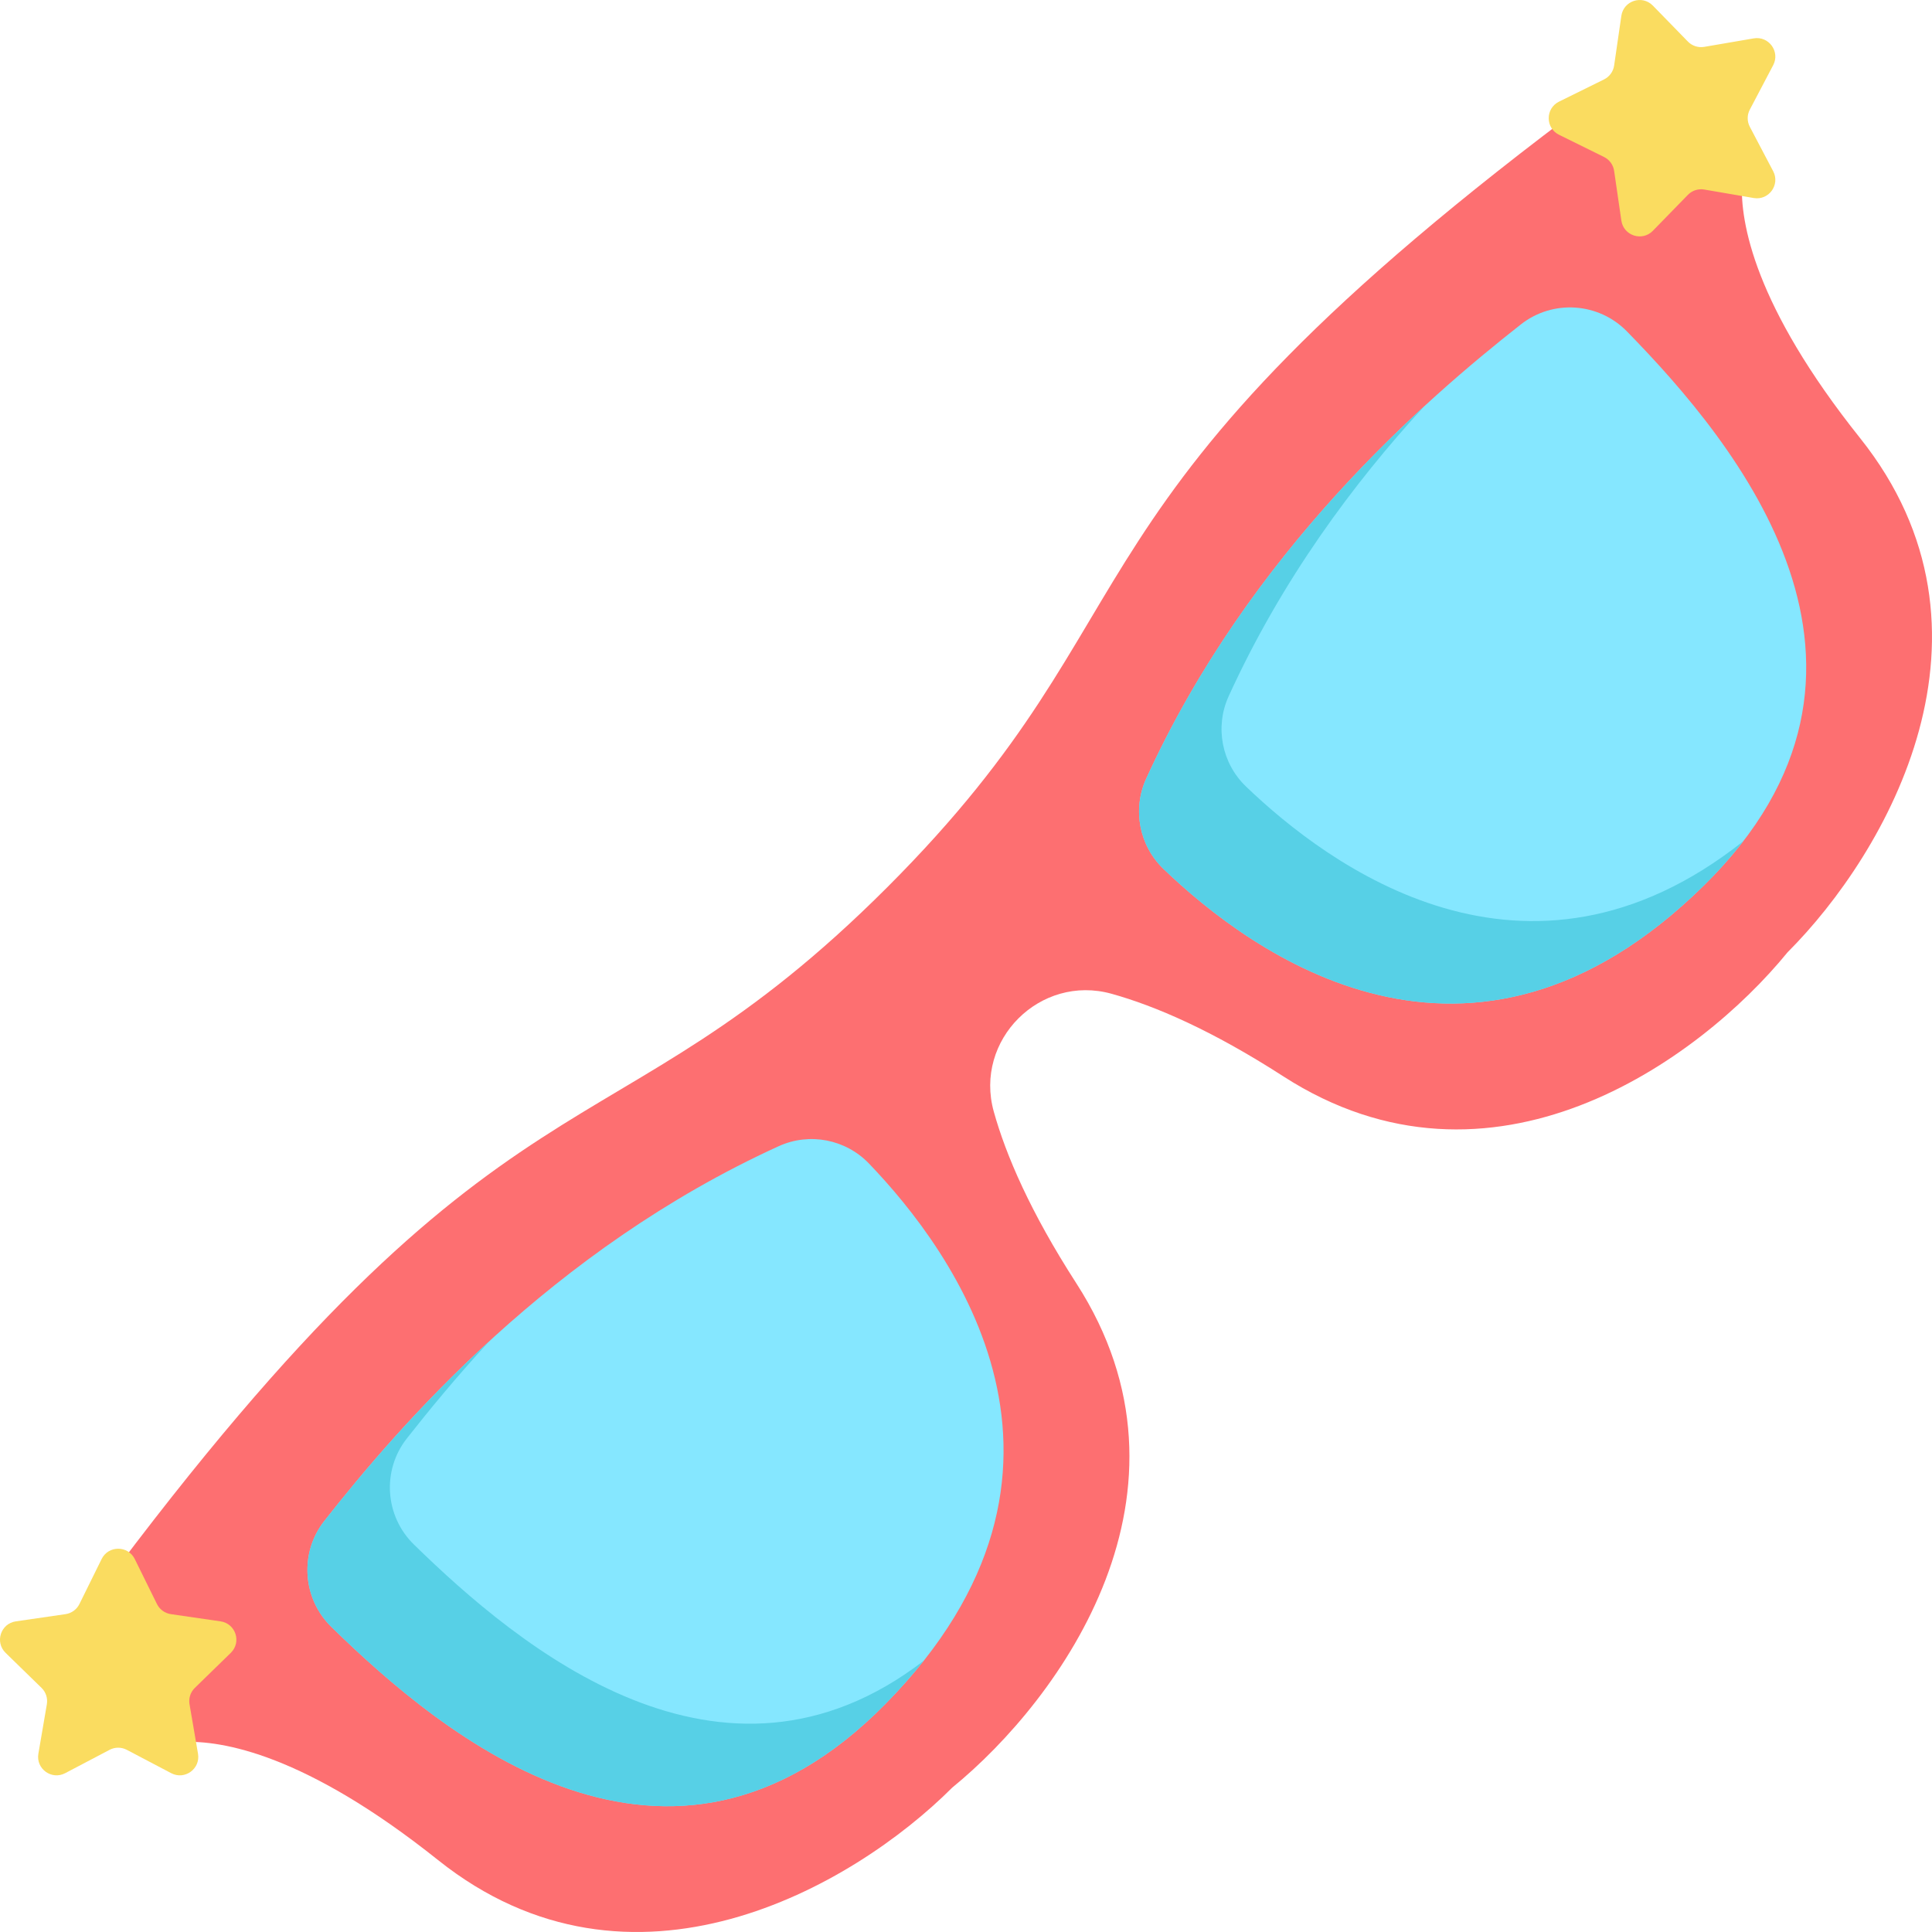 <?xml version="1.0" encoding="iso-8859-1"?>
<!-- Generator: Adobe Illustrator 19.0.0, SVG Export Plug-In . SVG Version: 6.00 Build 0)  -->
<svg version="1.1" id="Capa_1" xmlns="http://www.w3.org/2000/svg" xmlns:xlink="http://www.w3.org/1999/xlink" x="0px" y="0px"
	 viewBox="0 0 512.002 512.002" style="enable-background:new 0 0 512.002 512.002;" xml:space="preserve">
<path style="fill:#FD6F71;" d="M235.135,235.135c-75.21,75.21-99.904,39.94-209.131,187.09c-8.083,10.889-5.508,26.319,5.69,33.969
	l1.943,1.327c4.363,2.98,9.587,4.359,14.866,4.121c10.327-0.466,32.356,3.183,67.603,31.309
	c51.268,40.911,109.929,7.107,136.268-19.232c28.858-23.552,68.4-78.509,32.862-133.638c-12.18-18.893-18.639-33.907-21.868-45.48
	c-5.289-18.958,12.276-36.523,31.234-31.234c11.573,3.229,26.586,9.688,45.48,21.868c55.128,35.538,110.086-4.002,133.638-32.862
	c26.34-26.34,60.143-85,19.232-136.268c-28.126-35.247-31.776-57.276-31.309-67.603c0.238-5.279-1.14-10.503-4.121-14.866
	l-1.327-1.943c-7.65-11.198-23.08-13.772-33.969-5.69C275.075,135.231,310.344,159.925,235.135,235.135z"/>
<path style="fill:#85E7FF;" d="M85.968,403.053c20.067-25.539,60.153-71.83,120.394-99.296c8.136-3.71,17.736-1.855,23.928,4.596
	c22.19,23.118,65.409,81.182,4.368,143.205c-57.374,58.296-116.979,8.774-146.824-20.395
	C80.132,423.636,79.314,411.522,85.968,403.053z"/>
<path style="fill:#57D0E6;" d="M109.686,409.31c-7.701-7.526-8.519-19.642-1.866-28.11c5.661-7.205,12.917-16.063,21.768-25.682
	c-19.299,17.719-33.845,35.091-43.622,47.536c-6.653,8.467-5.835,20.583,1.866,28.11c29.845,29.17,89.451,78.691,146.824,20.395
	c3.775-3.835,7.147-7.655,10.154-11.453C191.186,481.359,137.507,436.5,109.686,409.31z"/>
<path style="fill:#FADC60;" d="M61.163,438.023c2.904-2.83,1.302-7.761-2.711-8.344l-13.169-1.913
	c-1.594-0.232-2.971-1.232-3.684-2.676l-5.889-11.933c-1.795-3.637-6.981-3.637-8.775,0l-5.889,11.933
	c-0.713,1.444-2.09,2.445-3.684,2.676l-13.169,1.913c-4.013,0.583-5.614,5.515-2.711,8.344l9.528,9.288
	c1.154,1.124,1.679,2.743,1.407,4.33l-2.248,13.116c-0.685,3.997,3.51,7.044,7.099,5.157l11.778-6.192
	c1.425-0.749,3.128-0.749,4.553,0l11.778,6.192c3.589,1.887,7.784-1.161,7.099-5.157l-2.249-13.115
	c-0.272-1.587,0.253-3.206,1.407-4.33L61.163,438.023z"/>
<path style="fill:#85E7FF;" d="M403.053,85.968c-25.539,20.067-71.83,60.153-99.296,120.394c-3.71,8.136-1.855,17.736,4.596,23.928
	c23.118,22.19,81.182,65.409,143.205,4.368c58.296-57.374,8.774-116.979-20.395-146.824
	C423.636,80.132,411.52,79.315,403.053,85.968z"/>
<path style="fill:#57D0E6;" d="M330.206,208.437c-6.451-6.192-8.304-15.792-4.596-23.928c14.083-30.889,33.114-56.464,51.76-76.773
	c-24.479,22.523-53.897,55.38-73.614,98.626c-3.71,8.136-1.856,17.736,4.596,23.928c23.118,22.19,81.182,65.409,143.204,4.368
	c3.955-3.893,7.398-7.795,10.401-11.699C404.341,268.579,351.895,229.255,330.206,208.437z"/>
<path style="fill:#FADC60;" d="M463.722,33.601c-0.75-1.426-0.75-3.128,0-4.553l6.192-11.778c1.886-3.589-1.161-7.784-5.157-7.099
	l-13.115,2.25c-1.587,0.272-3.206-0.254-4.331-1.407l-9.288-9.529c-2.831-2.904-7.761-1.301-8.346,2.711l-1.914,13.169
	c-0.232,1.594-1.232,2.971-2.676,3.684l-11.933,5.89c-3.637,1.795-3.637,6.979,0,8.774l11.933,5.89
	c1.444,0.713,2.445,2.09,2.676,3.684l1.914,13.169c0.583,4.013,5.515,5.616,8.346,2.711l9.288-9.529
	c1.124-1.153,2.743-1.679,4.331-1.407l13.115,2.25c3.996,0.685,7.044-3.51,5.157-7.099L463.722,33.601z"/>
<g>
</g>
<g>
</g>
<g>
</g>
<g>
</g>
<g>
</g>
<g>
</g>
<g>
</g>
<g>
</g>
<g>
</g>
<g>
</g>
<g>
</g>
<g>
</g>
<g>
</g>
<g>
</g>
<g>
</g>
</svg>

